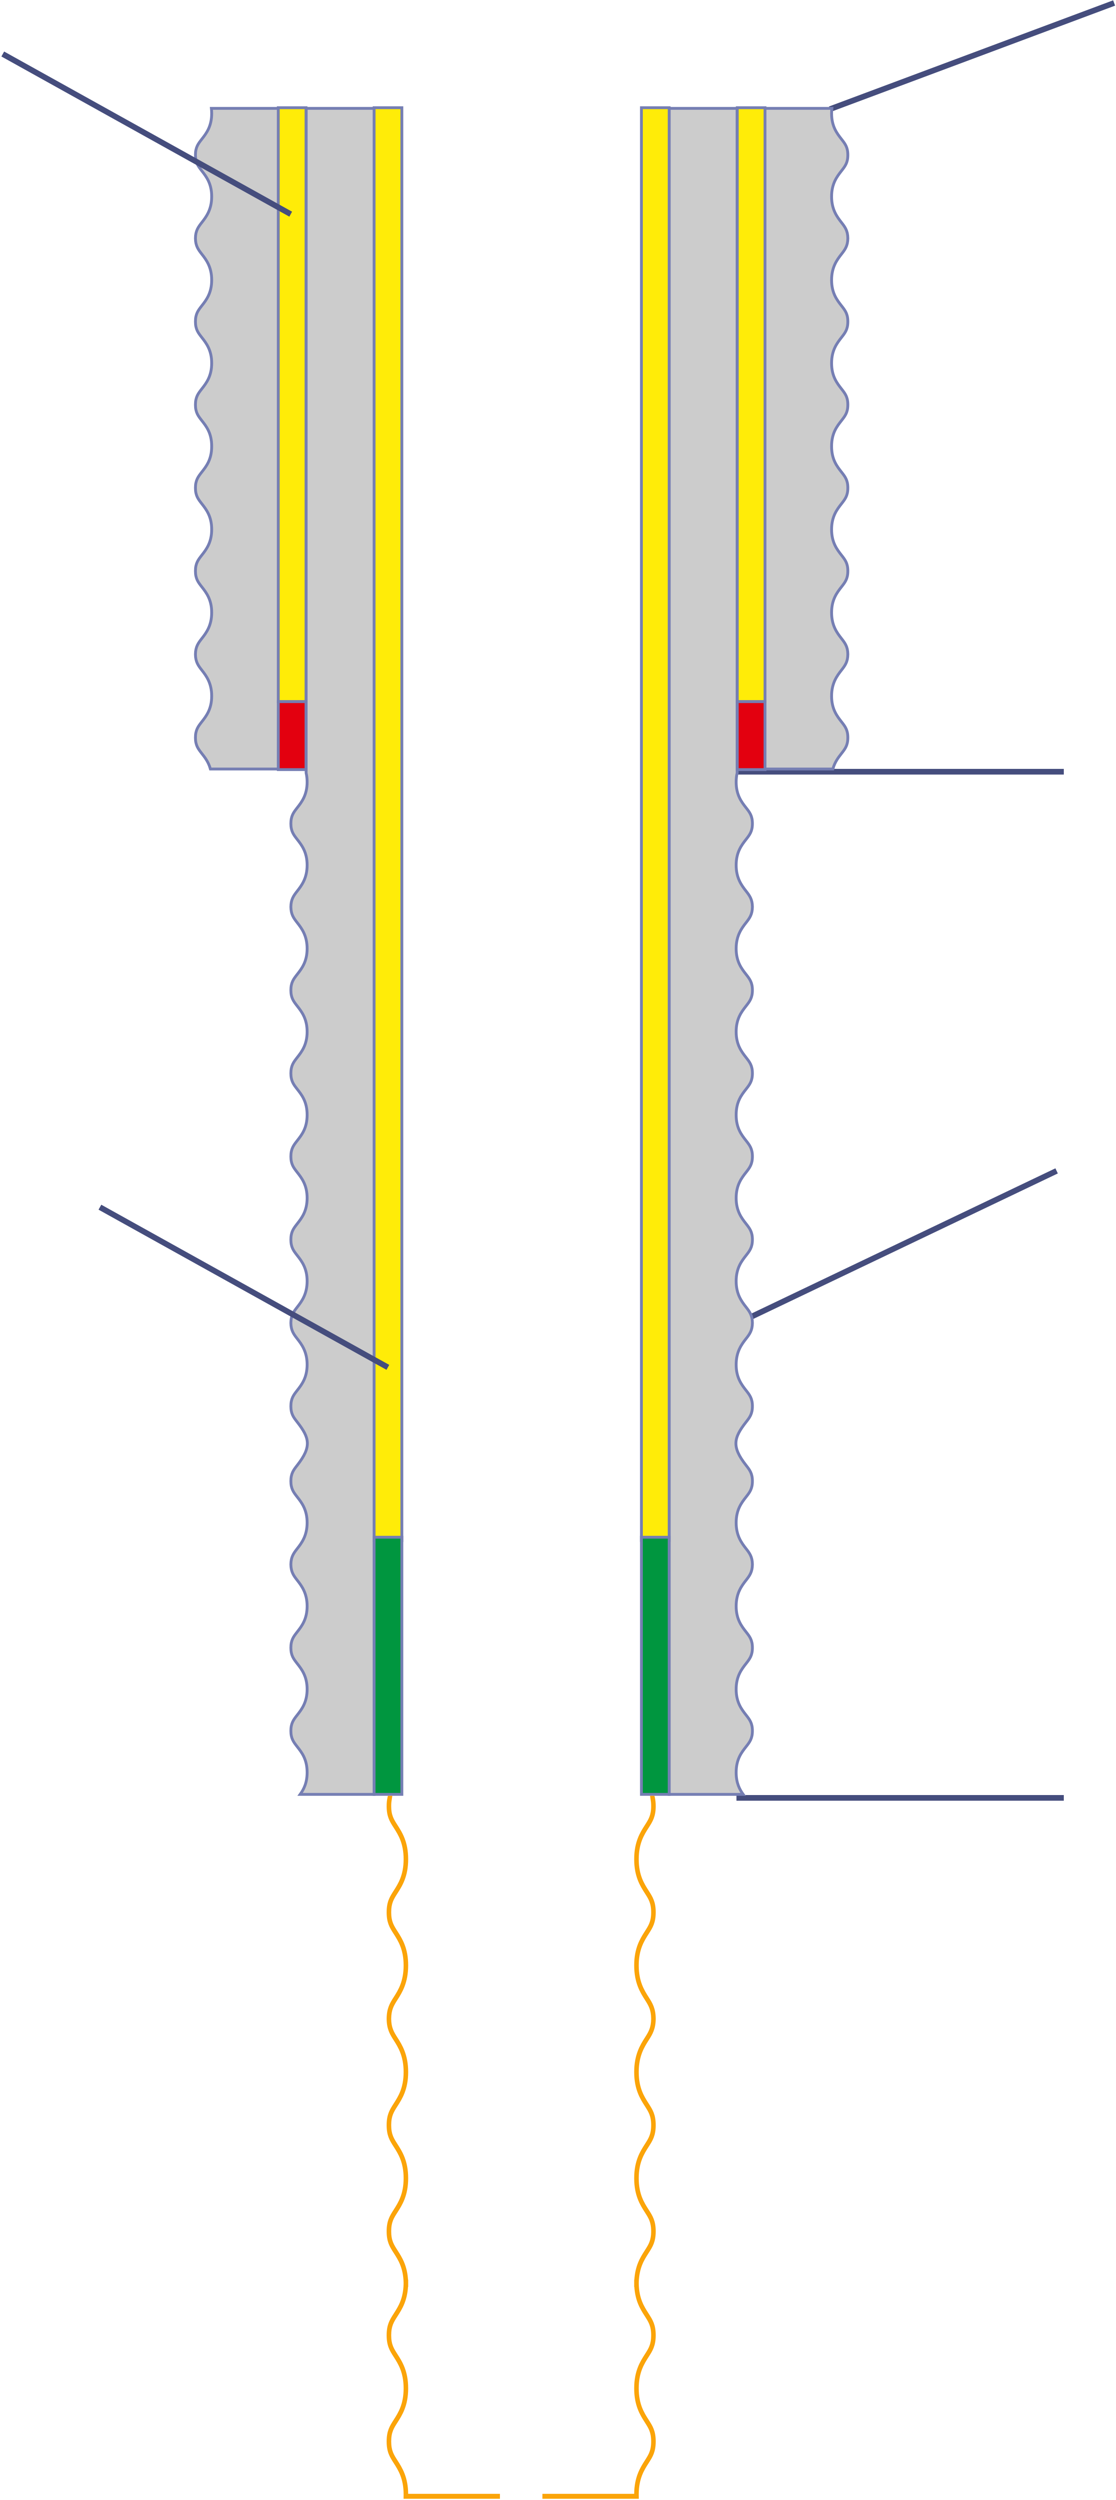 <svg width="394" height="882" viewBox="0 0 394 882" fill="none" xmlns="http://www.w3.org/2000/svg">
<path d="M260 272.241H375.574" stroke="#454D7D" stroke-width="2" stroke-miterlimit="22.926"/>
<path d="M293 38.511L393.334 1.05" stroke="#454D7D" stroke-width="2" stroke-miterlimit="22.926"/>
<path d="M260 467.019L373.034 413.051" stroke="#454D7D" stroke-width="2" stroke-miterlimit="22.926"/>
<path d="M260 634.241H375.574" stroke="#454D7D" stroke-width="2" stroke-miterlimit="22.926"/>
<path fill-rule="evenodd" clip-rule="evenodd" d="M98.387 38.225V271.284H74.283C73.62 268.845 72.345 267.216 71.257 265.826C69.948 264.15 69 262.94 69 260.216C69 257.491 69.948 256.281 71.257 254.605C72.808 252.626 74.737 250.159 74.737 245.553C74.737 240.949 72.808 238.401 71.257 236.421C69.967 234.773 69.029 233.481 69 230.854V230.803C69.029 228.175 69.967 226.884 71.257 225.236C72.808 223.256 74.737 220.707 74.737 216.102C74.737 211.497 72.808 209.031 71.257 207.052C69.948 205.376 69 204.166 69 201.442C69 198.716 69.948 197.507 71.257 195.832C72.808 193.85 74.737 191.386 74.737 186.78C74.737 182.173 72.808 179.709 71.257 177.728C69.948 176.053 69 174.844 69 172.117C69 169.392 69.948 168.181 71.257 166.507C72.808 164.524 74.737 162.139 74.737 157.455V157.44C74.737 152.756 72.808 150.371 71.257 148.389C69.948 146.715 69 145.504 69 142.778C69 140.052 69.948 138.843 71.257 137.167C72.808 135.186 74.737 132.722 74.737 128.116C74.737 123.509 72.808 121.046 71.257 119.064C69.948 117.388 69 116.179 69 113.453C69 110.729 69.948 109.518 71.257 107.843C72.808 105.864 74.737 103.398 74.737 98.793C74.737 94.187 72.808 91.64 71.257 89.659C69.967 88.012 69.029 86.72 69 84.093V84.041C69.029 81.413 69.967 80.123 71.257 78.474C72.808 76.494 74.737 73.946 74.737 69.342C74.737 64.736 72.808 62.27 71.257 60.29C69.948 58.615 69 57.404 69 54.68C69 51.955 69.948 50.745 71.257 49.07C72.808 47.088 74.737 44.624 74.737 40.018C74.737 39.381 74.7 38.785 74.632 38.225H98.387Z" fill="#CCCCCC"/>
<path d="M98.387 38.225V271.284H74.283C73.62 268.845 72.345 267.216 71.257 265.826C69.948 264.15 69 262.94 69 260.216C69 257.491 69.948 256.281 71.257 254.605C72.808 252.626 74.737 250.159 74.737 245.553C74.737 240.949 72.808 238.401 71.257 236.421C69.967 234.773 69.029 233.481 69 230.854V230.803C69.029 228.175 69.967 226.884 71.257 225.236C72.808 223.256 74.737 220.707 74.737 216.102C74.737 211.497 72.808 209.031 71.257 207.052C69.948 205.376 69 204.166 69 201.442C69 198.716 69.948 197.507 71.257 195.832C72.808 193.85 74.737 191.386 74.737 186.78C74.737 182.173 72.808 179.709 71.257 177.728C69.948 176.053 69 174.844 69 172.117C69 169.392 69.948 168.181 71.257 166.507C72.808 164.524 74.737 162.139 74.737 157.455V157.44C74.737 152.756 72.808 150.371 71.257 148.389C69.948 146.715 69 145.504 69 142.778C69 140.052 69.948 138.843 71.257 137.167C72.808 135.186 74.737 132.722 74.737 128.116C74.737 123.509 72.808 121.046 71.257 119.064C69.948 117.388 69 116.179 69 113.453C69 110.729 69.948 109.518 71.257 107.843C72.808 105.864 74.737 103.398 74.737 98.793C74.737 94.187 72.808 91.64 71.257 89.659C69.967 88.012 69.029 86.72 69 84.093V84.041C69.029 81.413 69.967 80.123 71.257 78.474C72.808 76.494 74.737 73.946 74.737 69.342C74.737 64.736 72.808 62.27 71.257 60.29C69.948 58.615 69 57.404 69 54.68C69 51.955 69.948 50.745 71.257 49.07C72.808 47.088 74.737 44.624 74.737 40.018C74.737 39.381 74.7 38.785 74.632 38.225H98.387Z" stroke="#757EB3" stroke-miterlimit="22.926"/>
<path fill-rule="evenodd" clip-rule="evenodd" d="M132.08 38.228V504.636V507.141V633.006H105.958C107.227 631.241 108.43 628.975 108.43 625.277V625.262C108.43 620.578 106.501 618.193 104.951 616.211C103.641 614.537 102.693 613.326 102.693 610.6C102.693 607.874 103.641 606.664 104.951 604.989C106.501 603.008 108.43 600.544 108.43 595.937C108.43 591.331 106.501 588.868 104.951 586.886C103.641 585.211 102.693 584.001 102.693 581.275C102.693 578.551 103.641 577.341 104.951 575.666C106.501 573.686 108.43 571.22 108.43 566.614C108.43 562.009 106.501 559.462 104.951 557.482C103.661 555.834 102.722 554.542 102.693 551.915V551.863C102.722 549.235 103.661 547.944 104.951 546.296C106.501 544.316 108.43 541.768 108.43 537.164C108.43 532.558 106.501 530.091 104.951 528.112C103.641 526.437 102.693 525.226 102.693 522.502C102.693 519.777 103.641 518.566 104.951 516.891C110.062 510.358 109.324 507.273 104.951 501.682C103.641 500.007 102.693 498.796 102.693 496.072C102.693 493.347 103.641 492.137 104.951 490.462C106.501 488.482 108.43 486.016 108.43 481.41C108.43 476.806 106.501 474.258 104.951 472.277C103.661 470.63 102.722 469.338 102.693 466.711V466.659C102.722 464.032 103.661 462.741 104.951 461.092C106.501 459.112 108.43 456.564 108.43 451.959C108.43 447.354 106.501 444.888 104.951 442.908C103.641 441.233 102.693 440.022 102.693 437.298C102.693 434.573 103.641 433.363 104.951 431.688C106.501 429.707 108.43 427.243 108.43 422.637C108.43 418.03 106.501 415.566 104.951 413.585C103.641 411.91 102.693 410.7 102.693 407.973C102.693 405.248 103.641 404.037 104.951 402.363C106.501 400.381 108.43 397.996 108.43 393.311V393.297C108.43 388.613 106.501 386.228 104.951 384.246C103.641 382.571 102.693 381.361 102.693 378.635C102.693 375.908 103.641 374.699 104.951 373.023C106.501 371.042 108.43 368.579 108.43 363.972C108.43 359.365 106.501 356.902 104.951 354.921C103.641 353.245 102.693 352.036 102.693 349.31C102.693 346.586 103.641 345.375 104.951 343.7C106.501 341.721 108.43 339.255 108.43 334.649C108.43 330.044 106.501 327.496 104.951 325.516C103.661 323.869 102.722 322.576 102.693 319.949V319.897C102.722 317.27 103.661 315.979 104.951 314.33C106.501 312.35 108.43 309.803 108.43 305.198C108.43 300.592 106.501 298.126 104.951 296.146C103.641 294.472 102.693 293.261 102.693 290.536C102.693 287.812 103.641 286.601 104.951 284.926C106.501 282.944 108.43 280.481 108.43 275.874C108.43 274.669 108.298 273.611 108.075 272.67L108.106 38.228H132.08Z" fill="#CCCCCC"/>
<path d="M132.08 38.228V504.636V507.141V633.006H105.958C107.227 631.241 108.43 628.975 108.43 625.277V625.262C108.43 620.578 106.501 618.193 104.951 616.211C103.641 614.537 102.693 613.326 102.693 610.6C102.693 607.874 103.641 606.664 104.951 604.989C106.501 603.008 108.43 600.544 108.43 595.937C108.43 591.331 106.501 588.868 104.951 586.886C103.641 585.211 102.693 584.001 102.693 581.275C102.693 578.551 103.641 577.341 104.951 575.666C106.501 573.686 108.43 571.22 108.43 566.614C108.43 562.009 106.501 559.462 104.951 557.482C103.661 555.834 102.722 554.542 102.693 551.915V551.863C102.722 549.235 103.661 547.944 104.951 546.296C106.501 544.316 108.43 541.768 108.43 537.164C108.43 532.558 106.501 530.091 104.951 528.112C103.641 526.437 102.693 525.226 102.693 522.502C102.693 519.777 103.641 518.566 104.951 516.891C110.062 510.358 109.324 507.273 104.951 501.682C103.641 500.007 102.693 498.796 102.693 496.072C102.693 493.347 103.641 492.137 104.951 490.462C106.501 488.482 108.43 486.016 108.43 481.41C108.43 476.806 106.501 474.258 104.951 472.277C103.661 470.63 102.722 469.338 102.693 466.711V466.659C102.722 464.032 103.661 462.741 104.951 461.092C106.501 459.112 108.43 456.564 108.43 451.959C108.43 447.354 106.501 444.888 104.951 442.908C103.641 441.233 102.693 440.022 102.693 437.298C102.693 434.573 103.641 433.363 104.951 431.688C106.501 429.707 108.43 427.243 108.43 422.637C108.43 418.03 106.501 415.566 104.951 413.585C103.641 411.91 102.693 410.7 102.693 407.973C102.693 405.248 103.641 404.037 104.951 402.363C106.501 400.381 108.43 397.996 108.43 393.311V393.297C108.43 388.613 106.501 386.228 104.951 384.246C103.641 382.571 102.693 381.361 102.693 378.635C102.693 375.908 103.641 374.699 104.951 373.023C106.501 371.042 108.43 368.579 108.43 363.972C108.43 359.365 106.501 356.902 104.951 354.921C103.641 353.245 102.693 352.036 102.693 349.31C102.693 346.586 103.641 345.375 104.951 343.7C106.501 341.721 108.43 339.255 108.43 334.649C108.43 330.044 106.501 327.496 104.951 325.516C103.661 323.869 102.722 322.576 102.693 319.949V319.897C102.722 317.27 103.661 315.979 104.951 314.33C106.501 312.35 108.43 309.803 108.43 305.198C108.43 300.592 106.501 298.126 104.951 296.146C103.641 294.472 102.693 293.261 102.693 290.536C102.693 287.812 103.641 286.601 104.951 284.926C106.501 282.944 108.43 280.481 108.43 275.874C108.43 274.669 108.298 273.611 108.075 272.67L108.106 38.228H132.08Z" stroke="#757EB3" stroke-miterlimit="22.926"/>
<path fill-rule="evenodd" clip-rule="evenodd" d="M98.243 247.517H108.039V38.002H98.243V247.517Z" fill="#FFEC08"/>
<path d="M98.243 247.517H108.039V38.002H98.243V247.517Z" stroke="#757EB3" stroke-miterlimit="22.926"/>
<path fill-rule="evenodd" clip-rule="evenodd" d="M98.243 247.517H108.039V271.492H98.243V247.517Z" fill="#E3000F"/>
<path d="M98.243 247.517H108.039V271.492H98.243V247.517Z" stroke="#757EB3" stroke-miterlimit="22.926"/>
<path fill-rule="evenodd" clip-rule="evenodd" d="M132.081 543.473H141.877V38H132.081V543.473Z" fill="#FFEC08"/>
<path d="M132.081 543.473H141.877V38H132.081V543.473Z" stroke="#757EB3" stroke-miterlimit="22.926"/>
<path fill-rule="evenodd" clip-rule="evenodd" d="M132.081 542.293H141.877V633.006H132.081V542.293Z" fill="#00963F"/>
<path d="M132.081 542.293H141.877V633.006H132.081V542.293Z" stroke="#757EB3" stroke-miterlimit="22.926"/>
<path fill-rule="evenodd" clip-rule="evenodd" d="M269.939 38.225V271.284H294.044C294.707 268.845 295.981 267.216 297.069 265.826C298.379 264.15 299.327 262.94 299.327 260.216C299.327 257.491 298.379 256.281 297.069 254.605C295.519 252.626 293.59 250.159 293.59 245.553C293.59 240.949 295.519 238.401 297.069 236.421C298.359 234.773 299.298 233.481 299.327 230.854V230.803C299.298 228.175 298.359 226.884 297.069 225.236C295.519 223.256 293.59 220.707 293.59 216.102C293.59 211.497 295.519 209.031 297.069 207.052C298.379 205.376 299.327 204.166 299.327 201.442C299.327 198.716 298.379 197.507 297.069 195.832C295.519 193.85 293.59 191.386 293.59 186.78C293.59 182.173 295.519 179.709 297.069 177.728C298.379 176.053 299.327 174.844 299.327 172.117C299.327 169.392 298.379 168.181 297.069 166.507C295.519 164.524 293.59 162.139 293.59 157.455V157.44C293.59 152.756 295.519 150.371 297.069 148.389C298.379 146.715 299.327 145.504 299.327 142.778C299.327 140.052 298.379 138.843 297.069 137.167C295.519 135.186 293.59 132.722 293.59 128.116C293.59 123.509 295.519 121.046 297.069 119.064C298.379 117.388 299.327 116.179 299.327 113.453C299.327 110.729 298.379 109.518 297.069 107.843C295.519 105.864 293.59 103.398 293.59 98.793C293.59 94.187 295.519 91.64 297.069 89.659C298.359 88.012 299.298 86.72 299.327 84.093V84.041C299.298 81.413 298.359 80.123 297.069 78.474C295.519 76.494 293.59 73.946 293.59 69.342C293.59 64.736 295.519 62.27 297.069 60.29C298.379 58.615 299.327 57.404 299.327 54.68C299.327 51.955 298.379 50.745 297.069 49.07C295.519 47.088 293.59 44.624 293.59 40.018C293.59 39.381 293.627 38.785 293.695 38.225H269.939Z" fill="#CCCCCC"/>
<path d="M269.939 38.225V271.284H294.044C294.707 268.845 295.981 267.216 297.069 265.826C298.379 264.15 299.327 262.94 299.327 260.216C299.327 257.491 298.379 256.281 297.069 254.605C295.519 252.626 293.59 250.159 293.59 245.553C293.59 240.949 295.519 238.401 297.069 236.421C298.359 234.773 299.298 233.481 299.327 230.854V230.803C299.298 228.175 298.359 226.884 297.069 225.236C295.519 223.256 293.59 220.707 293.59 216.102C293.59 211.497 295.519 209.031 297.069 207.052C298.379 205.376 299.327 204.166 299.327 201.442C299.327 198.716 298.379 197.507 297.069 195.832C295.519 193.85 293.59 191.386 293.59 186.78C293.59 182.173 295.519 179.709 297.069 177.728C298.379 176.053 299.327 174.844 299.327 172.117C299.327 169.392 298.379 168.181 297.069 166.507C295.519 164.524 293.59 162.139 293.59 157.455V157.44C293.59 152.756 295.519 150.371 297.069 148.389C298.379 146.715 299.327 145.504 299.327 142.778C299.327 140.052 298.379 138.843 297.069 137.167C295.519 135.186 293.59 132.722 293.59 128.116C293.59 123.509 295.519 121.046 297.069 119.064C298.379 117.388 299.327 116.179 299.327 113.453C299.327 110.729 298.379 109.518 297.069 107.843C295.519 105.864 293.59 103.398 293.59 98.793C293.59 94.187 295.519 91.64 297.069 89.659C298.359 88.012 299.298 86.72 299.327 84.093V84.041C299.298 81.413 298.359 80.123 297.069 78.474C295.519 76.494 293.59 73.946 293.59 69.342C293.59 64.736 295.519 62.27 297.069 60.29C298.379 58.615 299.327 57.404 299.327 54.68C299.327 51.955 298.379 50.745 297.069 49.07C295.519 47.088 293.59 44.624 293.59 40.018C293.59 39.381 293.627 38.785 293.695 38.225H269.939Z" stroke="#757EB3" stroke-miterlimit="22.926"/>
<path fill-rule="evenodd" clip-rule="evenodd" d="M236.246 38.228V504.636V507.141V633.006H262.368C261.099 631.241 259.897 628.975 259.897 625.277V625.262C259.897 620.578 261.826 618.193 263.376 616.211C264.686 614.537 265.633 613.326 265.633 610.6C265.633 607.874 264.686 606.664 263.376 604.989C261.826 603.008 259.897 600.544 259.897 595.937C259.897 591.331 261.826 588.868 263.376 586.886C264.686 585.211 265.633 584.001 265.633 581.275C265.633 578.551 264.686 577.341 263.376 575.666C261.826 573.686 259.897 571.22 259.897 566.614C259.897 562.009 261.826 559.462 263.376 557.482C264.666 555.834 265.604 554.542 265.633 551.915V551.863C265.604 549.235 264.666 547.944 263.376 546.296C261.826 544.316 259.897 541.768 259.897 537.164C259.897 532.558 261.826 530.091 263.376 528.112C264.686 526.437 265.633 525.226 265.633 522.502C265.633 519.777 264.686 518.566 263.376 516.891C258.265 510.358 259.002 507.273 263.376 501.682C264.686 500.007 265.633 498.796 265.633 496.072C265.633 493.347 264.686 492.137 263.376 490.462C261.826 488.482 259.897 486.016 259.897 481.41C259.897 476.806 261.826 474.258 263.376 472.277C264.666 470.63 265.604 469.338 265.633 466.711V466.659C265.604 464.032 264.666 462.741 263.376 461.092C261.826 459.112 259.897 456.564 259.897 451.959C259.897 447.354 261.826 444.888 263.376 442.908C264.686 441.233 265.633 440.022 265.633 437.298C265.633 434.573 264.686 433.363 263.376 431.688C261.826 429.707 259.897 427.243 259.897 422.637C259.897 418.03 261.826 415.566 263.376 413.585C264.686 411.91 265.633 410.7 265.633 407.973C265.633 405.248 264.686 404.037 263.376 402.363C261.826 400.381 259.897 397.996 259.897 393.311V393.297C259.897 388.613 261.826 386.228 263.376 384.246C264.686 382.571 265.633 381.361 265.633 378.635C265.633 375.908 264.686 374.699 263.376 373.023C261.826 371.042 259.897 368.579 259.897 363.972C259.897 359.365 261.826 356.902 263.376 354.921C264.686 353.245 265.633 352.036 265.633 349.31C265.633 346.586 264.686 345.375 263.376 343.7C261.826 341.721 259.897 339.255 259.897 334.649C259.897 330.044 261.826 327.496 263.376 325.516C264.666 323.869 265.604 322.576 265.633 319.949V319.897C265.604 317.27 264.666 315.979 263.376 314.33C261.826 312.35 259.897 309.803 259.897 305.198C259.897 300.592 261.826 298.126 263.376 296.146C264.686 294.472 265.633 293.261 265.633 290.536C265.633 287.812 264.686 286.601 263.376 284.926C261.826 282.944 259.897 280.481 259.897 275.874C259.897 274.669 260.029 273.611 260.252 272.67L260.22 38.228H236.246Z" fill="#CCCCCC"/>
<path d="M236.246 38.228V504.636V507.141V633.006H262.368C261.099 631.241 259.897 628.975 259.897 625.277V625.262C259.897 620.578 261.826 618.193 263.376 616.211C264.686 614.537 265.633 613.326 265.633 610.6C265.633 607.874 264.686 606.664 263.376 604.989C261.826 603.008 259.897 600.544 259.897 595.937C259.897 591.331 261.826 588.868 263.376 586.886C264.686 585.211 265.633 584.001 265.633 581.275C265.633 578.551 264.686 577.341 263.376 575.666C261.826 573.686 259.897 571.22 259.897 566.614C259.897 562.009 261.826 559.462 263.376 557.482C264.666 555.834 265.604 554.542 265.633 551.915V551.863C265.604 549.235 264.666 547.944 263.376 546.296C261.826 544.316 259.897 541.768 259.897 537.164C259.897 532.558 261.826 530.091 263.376 528.112C264.686 526.437 265.633 525.226 265.633 522.502C265.633 519.777 264.686 518.566 263.376 516.891C258.265 510.358 259.002 507.273 263.376 501.682C264.686 500.007 265.633 498.796 265.633 496.072C265.633 493.347 264.686 492.137 263.376 490.462C261.826 488.482 259.897 486.016 259.897 481.41C259.897 476.806 261.826 474.258 263.376 472.277C264.666 470.63 265.604 469.338 265.633 466.711V466.659C265.604 464.032 264.666 462.741 263.376 461.092C261.826 459.112 259.897 456.564 259.897 451.959C259.897 447.354 261.826 444.888 263.376 442.908C264.686 441.233 265.633 440.022 265.633 437.298C265.633 434.573 264.686 433.363 263.376 431.688C261.826 429.707 259.897 427.243 259.897 422.637C259.897 418.03 261.826 415.566 263.376 413.585C264.686 411.91 265.633 410.7 265.633 407.973C265.633 405.248 264.686 404.037 263.376 402.363C261.826 400.381 259.897 397.996 259.897 393.311V393.297C259.897 388.613 261.826 386.228 263.376 384.246C264.686 382.571 265.633 381.361 265.633 378.635C265.633 375.908 264.686 374.699 263.376 373.023C261.826 371.042 259.897 368.579 259.897 363.972C259.897 359.365 261.826 356.902 263.376 354.921C264.686 353.245 265.633 352.036 265.633 349.31C265.633 346.586 264.686 345.375 263.376 343.7C261.826 341.721 259.897 339.255 259.897 334.649C259.897 330.044 261.826 327.496 263.376 325.516C264.666 323.869 265.604 322.576 265.633 319.949V319.897C265.604 317.27 264.666 315.979 263.376 314.33C261.826 312.35 259.897 309.803 259.897 305.198C259.897 300.592 261.826 298.126 263.376 296.146C264.686 294.472 265.633 293.261 265.633 290.536C265.633 287.812 264.686 286.601 263.376 284.926C261.826 282.944 259.897 280.481 259.897 275.874C259.897 274.669 260.029 273.611 260.252 272.67L260.22 38.228H236.246Z" stroke="#757EB3" stroke-miterlimit="22.926"/>
<path fill-rule="evenodd" clip-rule="evenodd" d="M270.083 247.517H260.287V38.002H270.083V247.517Z" fill="#FFEC08"/>
<path d="M270.083 247.517H260.287V38.002H270.083V247.517Z" stroke="#757EB3" stroke-miterlimit="22.926"/>
<path fill-rule="evenodd" clip-rule="evenodd" d="M270.083 247.517H260.287V271.492H270.083V247.517Z" fill="#E3000F"/>
<path d="M270.083 247.517H260.287V271.492H270.083V247.517Z" stroke="#757EB3" stroke-miterlimit="22.926"/>
<path fill-rule="evenodd" clip-rule="evenodd" d="M236.247 543.473H226.451V38H236.247V543.473Z" fill="#FFEC08"/>
<path d="M236.247 543.473H226.451V38H236.247V543.473Z" stroke="#757EB3" stroke-miterlimit="22.926"/>
<path fill-rule="evenodd" clip-rule="evenodd" d="M236.247 542.293H226.451V633.006H236.247V542.293Z" fill="#00963F"/>
<path d="M236.247 542.293H226.451V633.006H236.247V542.293Z" stroke="#757EB3" stroke-miterlimit="22.926"/>
<path d="M0.976 19.051L102.636 75.554" stroke="#454D7D" stroke-width="2" stroke-miterlimit="22.926"/>
<path d="M35.274 425.861L136.935 482.365" stroke="#454D7D" stroke-width="2" stroke-miterlimit="22.926"/>
<mask id="path-31-outside-1_1029_14232" maskUnits="userSpaceOnUse" x="191" y="633" width="41" height="249" fill="black">
<rect fill="white" x="191" y="633" width="41" height="249"/>
<path d="M192.613 880.251H224.395L224.393 880.006C224.392 877.001 224.909 874.69 225.632 872.806C226.354 870.928 227.274 869.491 228.093 868.211C229.425 866.129 230.387 864.625 230.387 861.274C230.387 857.921 229.424 856.417 228.093 854.338L228.09 854.332C226.441 851.754 224.392 848.549 224.392 842.544C224.392 836.538 226.441 833.333 228.088 830.758L228.093 830.751C228.766 829.699 229.347 828.791 229.75 827.742C230.15 826.702 230.387 825.494 230.387 823.813C230.387 820.46 229.425 818.956 228.094 816.877L228.011 816.747C226.488 814.367 224.661 811.509 224.42 806.256H224.392V804.707H224.42C224.661 799.453 226.488 796.595 228.011 794.216L228.109 794.062C229.432 791.994 230.387 790.489 230.387 787.15C230.387 785.469 230.15 784.261 229.75 783.221C229.348 782.173 228.768 781.267 228.096 780.218L228.087 780.204C226.44 777.628 224.392 774.424 224.392 768.419C224.392 762.412 226.441 759.208 228.088 756.632L228.099 756.616C229.427 754.541 230.387 753.036 230.387 749.689C230.387 746.337 229.425 744.833 228.094 742.754C227.274 741.472 226.354 740.035 225.632 738.157C224.909 736.272 224.392 733.961 224.392 730.959C224.392 727.957 224.908 725.621 225.631 723.712C226.351 721.812 227.273 720.344 228.093 719.062C228.753 718.03 229.325 717.11 229.73 716.047C230.13 714.999 230.374 713.797 230.388 712.182L230.387 712.115C230.374 710.499 230.13 709.296 229.731 708.248C229.325 707.185 228.753 706.264 228.093 705.233C227.273 703.951 226.351 702.484 225.631 700.583C224.908 698.674 224.392 696.338 224.392 693.335C224.392 687.404 226.391 684.202 228.027 681.646L228.093 681.544C229.425 679.461 230.387 677.958 230.387 674.606C230.387 671.254 229.425 669.751 228.095 667.673L228.088 667.661C226.441 665.086 224.392 661.881 224.392 655.876C224.392 649.87 226.441 646.665 228.088 644.09L228.093 644.082C229.424 642.003 230.387 640.5 230.387 637.145C230.387 636.617 230.364 636.137 230.32 635.697C230.287 635.364 230.242 635.052 230.185 634.756L230.075 634L230.658 634.007L230.72 634.285C230.81 634.694 230.881 635.132 230.928 635.606C230.975 636.081 231 636.591 231 637.145C231 640.753 229.982 642.344 228.574 644.541L228.558 644.567C226.971 647.048 225.005 650.138 225.005 655.876C225.005 661.627 226.981 664.718 228.569 667.202L228.576 667.213C229.983 669.41 231 670.999 231 674.606C231 678.157 230.013 679.753 228.64 681.9L228.574 682.003C226.985 684.486 225.005 687.579 225.005 693.335C225.005 696.215 225.497 698.449 226.187 700.27C226.879 702.098 227.776 703.526 228.574 704.773C229.261 705.846 229.856 706.806 230.285 707.932C230.719 709.073 230.983 710.374 230.999 712.112L231 712.182C230.983 713.921 230.719 715.222 230.284 716.363C229.856 717.49 229.261 718.449 228.574 719.521C227.776 720.769 226.879 722.197 226.187 724.025C225.497 725.846 225.005 728.079 225.005 730.959C225.005 733.84 225.497 736.047 226.185 737.841C226.876 739.64 227.775 741.043 228.574 742.292C229.982 744.493 231 746.083 231 749.689C231 753.295 229.982 754.886 228.575 757.084L228.562 757.104C226.975 759.585 225.005 762.675 225.005 768.419C225.005 774.166 226.977 777.255 228.565 779.739L228.574 779.753C229.27 780.839 229.87 781.776 230.304 782.905C230.741 784.043 231 785.35 231 787.15C231 790.758 229.982 792.348 228.575 794.547L228.492 794.675C226.99 797.022 225.18 799.852 225.016 805.094C225.007 805.378 225.007 805.585 225.016 805.868C225.18 811.11 226.99 813.94 228.492 816.287L228.574 816.415C229.982 818.616 231 820.206 231 823.813C231 825.612 230.741 826.92 230.304 828.057C229.87 829.186 229.27 830.124 228.574 831.21L228.569 831.217C226.981 833.701 225.005 836.792 225.005 842.544C225.005 848.281 226.971 851.371 228.557 853.851L228.575 853.878C229.982 856.076 231 857.667 231 861.274C231 864.88 229.983 866.47 228.576 868.668C227.775 869.919 226.876 871.322 226.185 873.122C225.497 874.915 225.005 877.122 225.005 880.003L225.02 881H192V880.625V880.251H192.613Z"/>
</mask>
<path d="M192.613 880.251H224.395L224.393 880.006C224.392 877.001 224.909 874.69 225.632 872.806C226.354 870.928 227.274 869.491 228.093 868.211C229.425 866.129 230.387 864.625 230.387 861.274C230.387 857.921 229.424 856.417 228.093 854.338L228.09 854.332C226.441 851.754 224.392 848.549 224.392 842.544C224.392 836.538 226.441 833.333 228.088 830.758L228.093 830.751C228.766 829.699 229.347 828.791 229.75 827.742C230.15 826.702 230.387 825.494 230.387 823.813C230.387 820.46 229.425 818.956 228.094 816.877L228.011 816.747C226.488 814.367 224.661 811.509 224.42 806.256H224.392V804.707H224.42C224.661 799.453 226.488 796.595 228.011 794.216L228.109 794.062C229.432 791.994 230.387 790.489 230.387 787.15C230.387 785.469 230.15 784.261 229.75 783.221C229.348 782.173 228.768 781.267 228.096 780.218L228.087 780.204C226.44 777.628 224.392 774.424 224.392 768.419C224.392 762.412 226.441 759.208 228.088 756.632L228.099 756.616C229.427 754.541 230.387 753.036 230.387 749.689C230.387 746.337 229.425 744.833 228.094 742.754C227.274 741.472 226.354 740.035 225.632 738.157C224.909 736.272 224.392 733.961 224.392 730.959C224.392 727.957 224.908 725.621 225.631 723.712C226.351 721.812 227.273 720.344 228.093 719.062C228.753 718.03 229.325 717.11 229.73 716.047C230.13 714.999 230.374 713.797 230.388 712.182L230.387 712.115C230.374 710.499 230.13 709.296 229.731 708.248C229.325 707.185 228.753 706.264 228.093 705.233C227.273 703.951 226.351 702.484 225.631 700.583C224.908 698.674 224.392 696.338 224.392 693.335C224.392 687.404 226.391 684.202 228.027 681.646L228.093 681.544C229.425 679.461 230.387 677.958 230.387 674.606C230.387 671.254 229.425 669.751 228.095 667.673L228.088 667.661C226.441 665.086 224.392 661.881 224.392 655.876C224.392 649.87 226.441 646.665 228.088 644.09L228.093 644.082C229.424 642.003 230.387 640.5 230.387 637.145C230.387 636.617 230.364 636.137 230.32 635.697C230.287 635.364 230.242 635.052 230.185 634.756L230.075 634L230.658 634.007L230.72 634.285C230.81 634.694 230.881 635.132 230.928 635.606C230.975 636.081 231 636.591 231 637.145C231 640.753 229.982 642.344 228.574 644.541L228.558 644.567C226.971 647.048 225.005 650.138 225.005 655.876C225.005 661.627 226.981 664.718 228.569 667.202L228.576 667.213C229.983 669.41 231 670.999 231 674.606C231 678.157 230.013 679.753 228.64 681.9L228.574 682.003C226.985 684.486 225.005 687.579 225.005 693.335C225.005 696.215 225.497 698.449 226.187 700.27C226.879 702.098 227.776 703.526 228.574 704.773C229.261 705.846 229.856 706.806 230.285 707.932C230.719 709.073 230.983 710.374 230.999 712.112L231 712.182C230.983 713.921 230.719 715.222 230.284 716.363C229.856 717.49 229.261 718.449 228.574 719.521C227.776 720.769 226.879 722.197 226.187 724.025C225.497 725.846 225.005 728.079 225.005 730.959C225.005 733.84 225.497 736.047 226.185 737.841C226.876 739.64 227.775 741.043 228.574 742.292C229.982 744.493 231 746.083 231 749.689C231 753.295 229.982 754.886 228.575 757.084L228.562 757.104C226.975 759.585 225.005 762.675 225.005 768.419C225.005 774.166 226.977 777.255 228.565 779.739L228.574 779.753C229.27 780.839 229.87 781.776 230.304 782.905C230.741 784.043 231 785.35 231 787.15C231 790.758 229.982 792.348 228.575 794.547L228.492 794.675C226.99 797.022 225.18 799.852 225.016 805.094C225.007 805.378 225.007 805.585 225.016 805.868C225.18 811.11 226.99 813.94 228.492 816.287L228.574 816.415C229.982 818.616 231 820.206 231 823.813C231 825.612 230.741 826.92 230.304 828.057C229.87 829.186 229.27 830.124 228.574 831.21L228.569 831.217C226.981 833.701 225.005 836.792 225.005 842.544C225.005 848.281 226.971 851.371 228.557 853.851L228.575 853.878C229.982 856.076 231 857.667 231 861.274C231 864.88 229.983 866.47 228.576 868.668C227.775 869.919 226.876 871.322 226.185 873.122C225.497 874.915 225.005 877.122 225.005 880.003L225.02 881H192V880.625V880.251H192.613Z" fill="#FBA409"/>
<path d="M192.613 880.251H224.395L224.393 880.006C224.392 877.001 224.909 874.69 225.632 872.806C226.354 870.928 227.274 869.491 228.093 868.211C229.425 866.129 230.387 864.625 230.387 861.274C230.387 857.921 229.424 856.417 228.093 854.338L228.09 854.332C226.441 851.754 224.392 848.549 224.392 842.544C224.392 836.538 226.441 833.333 228.088 830.758L228.093 830.751C228.766 829.699 229.347 828.791 229.75 827.742C230.15 826.702 230.387 825.494 230.387 823.813C230.387 820.46 229.425 818.956 228.094 816.877L228.011 816.747C226.488 814.367 224.661 811.509 224.42 806.256H224.392V804.707H224.42C224.661 799.453 226.488 796.595 228.011 794.216L228.109 794.062C229.432 791.994 230.387 790.489 230.387 787.15C230.387 785.469 230.15 784.261 229.75 783.221C229.348 782.173 228.768 781.267 228.096 780.218L228.087 780.204C226.44 777.628 224.392 774.424 224.392 768.419C224.392 762.412 226.441 759.208 228.088 756.632L228.099 756.616C229.427 754.541 230.387 753.036 230.387 749.689C230.387 746.337 229.425 744.833 228.094 742.754C227.274 741.472 226.354 740.035 225.632 738.157C224.909 736.272 224.392 733.961 224.392 730.959C224.392 727.957 224.908 725.621 225.631 723.712C226.351 721.812 227.273 720.344 228.093 719.062C228.753 718.03 229.325 717.11 229.73 716.047C230.13 714.999 230.374 713.797 230.388 712.182L230.387 712.115C230.374 710.499 230.13 709.296 229.731 708.248C229.325 707.185 228.753 706.264 228.093 705.233C227.273 703.951 226.351 702.484 225.631 700.583C224.908 698.674 224.392 696.338 224.392 693.335C224.392 687.404 226.391 684.202 228.027 681.646L228.093 681.544C229.425 679.461 230.387 677.958 230.387 674.606C230.387 671.254 229.425 669.751 228.095 667.673L228.088 667.661C226.441 665.086 224.392 661.881 224.392 655.876C224.392 649.87 226.441 646.665 228.088 644.09L228.093 644.082C229.424 642.003 230.387 640.5 230.387 637.145C230.387 636.617 230.364 636.137 230.32 635.697C230.287 635.364 230.242 635.052 230.185 634.756L230.075 634L230.658 634.007L230.72 634.285C230.81 634.694 230.881 635.132 230.928 635.606C230.975 636.081 231 636.591 231 637.145C231 640.753 229.982 642.344 228.574 644.541L228.558 644.567C226.971 647.048 225.005 650.138 225.005 655.876C225.005 661.627 226.981 664.718 228.569 667.202L228.576 667.213C229.983 669.41 231 670.999 231 674.606C231 678.157 230.013 679.753 228.64 681.9L228.574 682.003C226.985 684.486 225.005 687.579 225.005 693.335C225.005 696.215 225.497 698.449 226.187 700.27C226.879 702.098 227.776 703.526 228.574 704.773C229.261 705.846 229.856 706.806 230.285 707.932C230.719 709.073 230.983 710.374 230.999 712.112L231 712.182C230.983 713.921 230.719 715.222 230.284 716.363C229.856 717.49 229.261 718.449 228.574 719.521C227.776 720.769 226.879 722.197 226.187 724.025C225.497 725.846 225.005 728.079 225.005 730.959C225.005 733.84 225.497 736.047 226.185 737.841C226.876 739.64 227.775 741.043 228.574 742.292C229.982 744.493 231 746.083 231 749.689C231 753.295 229.982 754.886 228.575 757.084L228.562 757.104C226.975 759.585 225.005 762.675 225.005 768.419C225.005 774.166 226.977 777.255 228.565 779.739L228.574 779.753C229.27 780.839 229.87 781.776 230.304 782.905C230.741 784.043 231 785.35 231 787.15C231 790.758 229.982 792.348 228.575 794.547L228.492 794.675C226.99 797.022 225.18 799.852 225.016 805.094C225.007 805.378 225.007 805.585 225.016 805.868C225.18 811.11 226.99 813.94 228.492 816.287L228.574 816.415C229.982 818.616 231 820.206 231 823.813C231 825.612 230.741 826.92 230.304 828.057C229.87 829.186 229.27 830.124 228.574 831.21L228.569 831.217C226.981 833.701 225.005 836.792 225.005 842.544C225.005 848.281 226.971 851.371 228.557 853.851L228.575 853.878C229.982 856.076 231 857.667 231 861.274C231 864.88 229.983 866.47 228.576 868.668C227.775 869.919 226.876 871.322 226.185 873.122C225.497 874.915 225.005 877.122 225.005 880.003L225.02 881H192V880.625V880.251H192.613Z" stroke="#FBA409" mask="url(#path-31-outside-1_1029_14232)"/>
<mask id="path-32-outside-2_1029_14232" maskUnits="userSpaceOnUse" x="136" y="633" width="41" height="249" fill="black">
<rect fill="white" x="136" y="633" width="41" height="249"/>
<path d="M175.387 880.251H143.605L143.607 880.006C143.608 877.001 143.091 874.69 142.368 872.806C141.646 870.928 140.726 869.491 139.907 868.211C138.575 866.129 137.613 864.625 137.613 861.274C137.613 857.921 138.576 856.417 139.907 854.338L139.91 854.332C141.559 851.754 143.608 848.549 143.608 842.544C143.608 836.538 141.559 833.333 139.912 830.758L139.907 830.751C139.234 829.699 138.653 828.791 138.25 827.742C137.85 826.702 137.613 825.494 137.613 823.813C137.613 820.46 138.575 818.956 139.906 816.877L139.989 816.747C141.512 814.367 143.339 811.509 143.58 806.256H143.608V804.707H143.58C143.339 799.453 141.512 796.595 139.989 794.216L139.891 794.062C138.568 791.994 137.613 790.489 137.613 787.15C137.613 785.469 137.85 784.261 138.25 783.221C138.652 782.173 139.232 781.267 139.904 780.218L139.913 780.204C141.56 777.628 143.608 774.424 143.608 768.419C143.608 762.412 141.559 759.208 139.912 756.632L139.901 756.616C138.573 754.541 137.613 753.036 137.613 749.689C137.613 746.337 138.575 744.833 139.906 742.754C140.726 741.472 141.646 740.035 142.368 738.157C143.091 736.272 143.608 733.961 143.608 730.959C143.608 727.957 143.092 725.621 142.369 723.712C141.649 721.812 140.727 720.344 139.907 719.062C139.247 718.03 138.675 717.11 138.27 716.047C137.87 714.999 137.626 713.797 137.612 712.182L137.613 712.115C137.626 710.499 137.87 709.296 138.269 708.248C138.675 707.185 139.247 706.264 139.907 705.233C140.727 703.951 141.649 702.484 142.369 700.583C143.092 698.674 143.608 696.338 143.608 693.335C143.608 687.404 141.609 684.202 139.973 681.646L139.907 681.544C138.575 679.461 137.613 677.958 137.613 674.606C137.613 671.254 138.575 669.751 139.905 667.673L139.912 667.661C141.559 665.086 143.608 661.881 143.608 655.876C143.608 649.87 141.559 646.665 139.912 644.09L139.907 644.082C138.576 642.003 137.613 640.5 137.613 637.145C137.613 636.617 137.636 636.137 137.68 635.697C137.713 635.364 137.758 635.052 137.815 634.756L137.925 634L137.342 634.007L137.28 634.285C137.19 634.694 137.119 635.132 137.072 635.606C137.025 636.081 137 636.591 137 637.145C137 640.753 138.018 642.344 139.426 644.541L139.442 644.567C141.029 647.048 142.995 650.138 142.995 655.876C142.995 661.627 141.019 664.718 139.431 667.202L139.424 667.213C138.017 669.41 137 670.999 137 674.606C137 678.157 137.987 679.753 139.36 681.9L139.426 682.003C141.015 684.486 142.995 687.579 142.995 693.335C142.995 696.215 142.503 698.449 141.813 700.27C141.121 702.098 140.224 703.526 139.426 704.773C138.739 705.846 138.144 706.806 137.715 707.932C137.281 709.073 137.017 710.374 137.001 712.112L137 712.182C137.017 713.921 137.281 715.222 137.716 716.363C138.144 717.49 138.739 718.449 139.426 719.521C140.224 720.769 141.121 722.197 141.813 724.025C142.503 725.846 142.995 728.079 142.995 730.959C142.995 733.84 142.503 736.047 141.815 737.841C141.124 739.64 140.225 741.043 139.426 742.292C138.018 744.493 137 746.083 137 749.689C137 753.295 138.018 754.886 139.425 757.084L139.438 757.104C141.025 759.585 142.995 762.675 142.995 768.419C142.995 774.166 141.023 777.255 139.435 779.739L139.426 779.753C138.73 780.839 138.13 781.776 137.696 782.905C137.259 784.043 137 785.35 137 787.15C137 790.758 138.018 792.348 139.425 794.547L139.508 794.675C141.01 797.022 142.82 799.852 142.984 805.094C142.993 805.378 142.993 805.585 142.984 805.868C142.82 811.11 141.01 813.94 139.508 816.287L139.426 816.415C138.018 818.616 137 820.206 137 823.813C137 825.612 137.259 826.92 137.696 828.057C138.13 829.186 138.73 830.124 139.426 831.21L139.431 831.217C141.019 833.701 142.995 836.792 142.995 842.544C142.995 848.281 141.029 851.371 139.443 853.851L139.425 853.878C138.018 856.076 137 857.667 137 861.274C137 864.88 138.017 866.47 139.424 868.668C140.225 869.919 141.124 871.322 141.815 873.122C142.503 874.915 142.995 877.122 142.995 880.003L142.98 881H176V880.625V880.251H175.387Z"/>
</mask>
<path d="M175.387 880.251H143.605L143.607 880.006C143.608 877.001 143.091 874.69 142.368 872.806C141.646 870.928 140.726 869.491 139.907 868.211C138.575 866.129 137.613 864.625 137.613 861.274C137.613 857.921 138.576 856.417 139.907 854.338L139.91 854.332C141.559 851.754 143.608 848.549 143.608 842.544C143.608 836.538 141.559 833.333 139.912 830.758L139.907 830.751C139.234 829.699 138.653 828.791 138.25 827.742C137.85 826.702 137.613 825.494 137.613 823.813C137.613 820.46 138.575 818.956 139.906 816.877L139.989 816.747C141.512 814.367 143.339 811.509 143.58 806.256H143.608V804.707H143.58C143.339 799.453 141.512 796.595 139.989 794.216L139.891 794.062C138.568 791.994 137.613 790.489 137.613 787.15C137.613 785.469 137.85 784.261 138.25 783.221C138.652 782.173 139.232 781.267 139.904 780.218L139.913 780.204C141.56 777.628 143.608 774.424 143.608 768.419C143.608 762.412 141.559 759.208 139.912 756.632L139.901 756.616C138.573 754.541 137.613 753.036 137.613 749.689C137.613 746.337 138.575 744.833 139.906 742.754C140.726 741.472 141.646 740.035 142.368 738.157C143.091 736.272 143.608 733.961 143.608 730.959C143.608 727.957 143.092 725.621 142.369 723.712C141.649 721.812 140.727 720.344 139.907 719.062C139.247 718.03 138.675 717.11 138.27 716.047C137.87 714.999 137.626 713.797 137.612 712.182L137.613 712.115C137.626 710.499 137.87 709.296 138.269 708.248C138.675 707.185 139.247 706.264 139.907 705.233C140.727 703.951 141.649 702.484 142.369 700.583C143.092 698.674 143.608 696.338 143.608 693.335C143.608 687.404 141.609 684.202 139.973 681.646L139.907 681.544C138.575 679.461 137.613 677.958 137.613 674.606C137.613 671.254 138.575 669.751 139.905 667.673L139.912 667.661C141.559 665.086 143.608 661.881 143.608 655.876C143.608 649.87 141.559 646.665 139.912 644.09L139.907 644.082C138.576 642.003 137.613 640.5 137.613 637.145C137.613 636.617 137.636 636.137 137.68 635.697C137.713 635.364 137.758 635.052 137.815 634.756L137.925 634L137.342 634.007L137.28 634.285C137.19 634.694 137.119 635.132 137.072 635.606C137.025 636.081 137 636.591 137 637.145C137 640.753 138.018 642.344 139.426 644.541L139.442 644.567C141.029 647.048 142.995 650.138 142.995 655.876C142.995 661.627 141.019 664.718 139.431 667.202L139.424 667.213C138.017 669.41 137 670.999 137 674.606C137 678.157 137.987 679.753 139.36 681.9L139.426 682.003C141.015 684.486 142.995 687.579 142.995 693.335C142.995 696.215 142.503 698.449 141.813 700.27C141.121 702.098 140.224 703.526 139.426 704.773C138.739 705.846 138.144 706.806 137.715 707.932C137.281 709.073 137.017 710.374 137.001 712.112L137 712.182C137.017 713.921 137.281 715.222 137.716 716.363C138.144 717.49 138.739 718.449 139.426 719.521C140.224 720.769 141.121 722.197 141.813 724.025C142.503 725.846 142.995 728.079 142.995 730.959C142.995 733.84 142.503 736.047 141.815 737.841C141.124 739.64 140.225 741.043 139.426 742.292C138.018 744.493 137 746.083 137 749.689C137 753.295 138.018 754.886 139.425 757.084L139.438 757.104C141.025 759.585 142.995 762.675 142.995 768.419C142.995 774.166 141.023 777.255 139.435 779.739L139.426 779.753C138.73 780.839 138.13 781.776 137.696 782.905C137.259 784.043 137 785.35 137 787.15C137 790.758 138.018 792.348 139.425 794.547L139.508 794.675C141.01 797.022 142.82 799.852 142.984 805.094C142.993 805.378 142.993 805.585 142.984 805.868C142.82 811.11 141.01 813.94 139.508 816.287L139.426 816.415C138.018 818.616 137 820.206 137 823.813C137 825.612 137.259 826.92 137.696 828.057C138.13 829.186 138.73 830.124 139.426 831.21L139.431 831.217C141.019 833.701 142.995 836.792 142.995 842.544C142.995 848.281 141.029 851.371 139.443 853.851L139.425 853.878C138.018 856.076 137 857.667 137 861.274C137 864.88 138.017 866.47 139.424 868.668C140.225 869.919 141.124 871.322 141.815 873.122C142.503 874.915 142.995 877.122 142.995 880.003L142.98 881H176V880.625V880.251H175.387Z" fill="#FBA409"/>
<path d="M175.387 880.251H143.605L143.607 880.006C143.608 877.001 143.091 874.69 142.368 872.806C141.646 870.928 140.726 869.491 139.907 868.211C138.575 866.129 137.613 864.625 137.613 861.274C137.613 857.921 138.576 856.417 139.907 854.338L139.91 854.332C141.559 851.754 143.608 848.549 143.608 842.544C143.608 836.538 141.559 833.333 139.912 830.758L139.907 830.751C139.234 829.699 138.653 828.791 138.25 827.742C137.85 826.702 137.613 825.494 137.613 823.813C137.613 820.46 138.575 818.956 139.906 816.877L139.989 816.747C141.512 814.367 143.339 811.509 143.58 806.256H143.608V804.707H143.58C143.339 799.453 141.512 796.595 139.989 794.216L139.891 794.062C138.568 791.994 137.613 790.489 137.613 787.15C137.613 785.469 137.85 784.261 138.25 783.221C138.652 782.173 139.232 781.267 139.904 780.218L139.913 780.204C141.56 777.628 143.608 774.424 143.608 768.419C143.608 762.412 141.559 759.208 139.912 756.632L139.901 756.616C138.573 754.541 137.613 753.036 137.613 749.689C137.613 746.337 138.575 744.833 139.906 742.754C140.726 741.472 141.646 740.035 142.368 738.157C143.091 736.272 143.608 733.961 143.608 730.959C143.608 727.957 143.092 725.621 142.369 723.712C141.649 721.812 140.727 720.344 139.907 719.062C139.247 718.03 138.675 717.11 138.27 716.047C137.87 714.999 137.626 713.797 137.612 712.182L137.613 712.115C137.626 710.499 137.87 709.296 138.269 708.248C138.675 707.185 139.247 706.264 139.907 705.233C140.727 703.951 141.649 702.484 142.369 700.583C143.092 698.674 143.608 696.338 143.608 693.335C143.608 687.404 141.609 684.202 139.973 681.646L139.907 681.544C138.575 679.461 137.613 677.958 137.613 674.606C137.613 671.254 138.575 669.751 139.905 667.673L139.912 667.661C141.559 665.086 143.608 661.881 143.608 655.876C143.608 649.87 141.559 646.665 139.912 644.09L139.907 644.082C138.576 642.003 137.613 640.5 137.613 637.145C137.613 636.617 137.636 636.137 137.68 635.697C137.713 635.364 137.758 635.052 137.815 634.756L137.925 634L137.342 634.007L137.28 634.285C137.19 634.694 137.119 635.132 137.072 635.606C137.025 636.081 137 636.591 137 637.145C137 640.753 138.018 642.344 139.426 644.541L139.442 644.567C141.029 647.048 142.995 650.138 142.995 655.876C142.995 661.627 141.019 664.718 139.431 667.202L139.424 667.213C138.017 669.41 137 670.999 137 674.606C137 678.157 137.987 679.753 139.36 681.9L139.426 682.003C141.015 684.486 142.995 687.579 142.995 693.335C142.995 696.215 142.503 698.449 141.813 700.27C141.121 702.098 140.224 703.526 139.426 704.773C138.739 705.846 138.144 706.806 137.715 707.932C137.281 709.073 137.017 710.374 137.001 712.112L137 712.182C137.017 713.921 137.281 715.222 137.716 716.363C138.144 717.49 138.739 718.449 139.426 719.521C140.224 720.769 141.121 722.197 141.813 724.025C142.503 725.846 142.995 728.079 142.995 730.959C142.995 733.84 142.503 736.047 141.815 737.841C141.124 739.64 140.225 741.043 139.426 742.292C138.018 744.493 137 746.083 137 749.689C137 753.295 138.018 754.886 139.425 757.084L139.438 757.104C141.025 759.585 142.995 762.675 142.995 768.419C142.995 774.166 141.023 777.255 139.435 779.739L139.426 779.753C138.73 780.839 138.13 781.776 137.696 782.905C137.259 784.043 137 785.35 137 787.15C137 790.758 138.018 792.348 139.425 794.547L139.508 794.675C141.01 797.022 142.82 799.852 142.984 805.094C142.993 805.378 142.993 805.585 142.984 805.868C142.82 811.11 141.01 813.94 139.508 816.287L139.426 816.415C138.018 818.616 137 820.206 137 823.813C137 825.612 137.259 826.92 137.696 828.057C138.13 829.186 138.73 830.124 139.426 831.21L139.431 831.217C141.019 833.701 142.995 836.792 142.995 842.544C142.995 848.281 141.029 851.371 139.443 853.851L139.425 853.878C138.018 856.076 137 857.667 137 861.274C137 864.88 138.017 866.47 139.424 868.668C140.225 869.919 141.124 871.322 141.815 873.122C142.503 874.915 142.995 877.122 142.995 880.003L142.98 881H176V880.625V880.251H175.387Z" stroke="#FBA409" mask="url(#path-32-outside-2_1029_14232)"/>
</svg>
